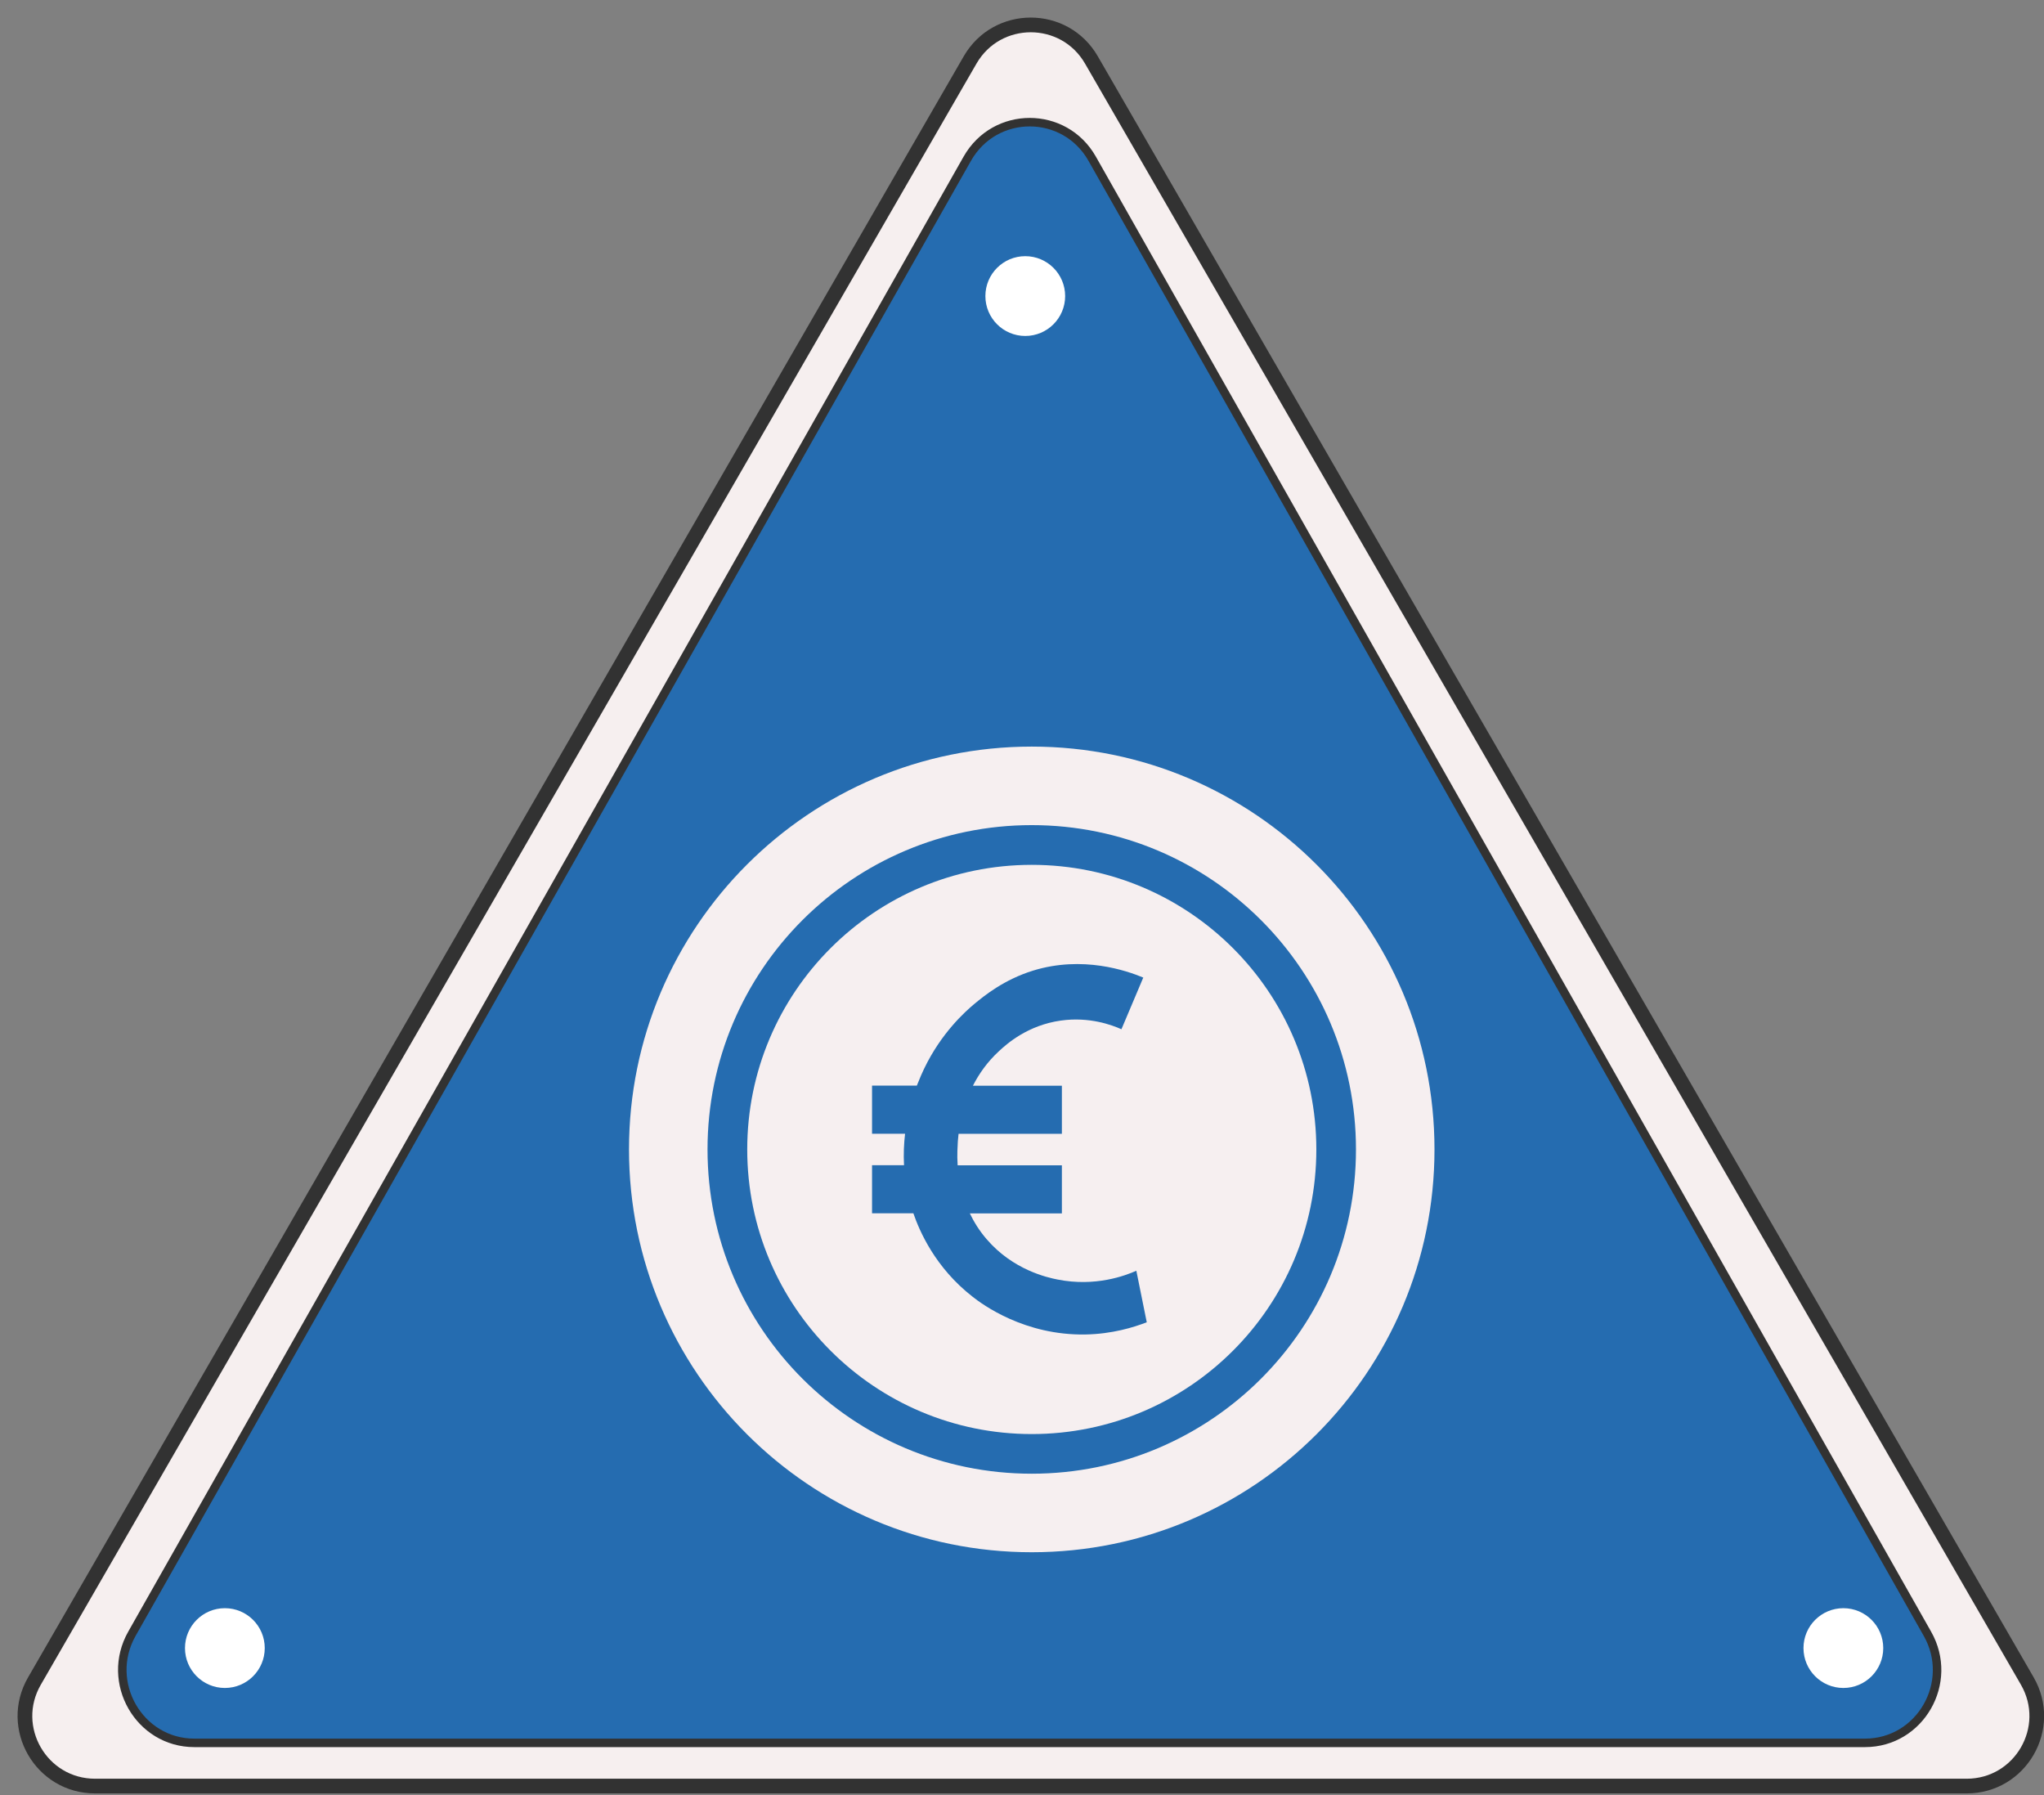 <svg width="82" height="72" viewBox="0 0 82 72" fill="none" xmlns="http://www.w3.org/2000/svg">
<rect x="0" y="0" width="82" height="72" fill="#808080" stroke="none"/>
<path d="M38.919 2.403L1.381 67.427C0.299 69.298 1.651 71.638 3.815 71.638H78.897C81.061 71.638 82.409 69.298 81.331 67.427L43.784 2.403C42.702 0.532 40.001 0.532 38.919 2.403Z" fill="#F6EFEF" stroke="#323232" stroke-width="0.59" stroke-miterlimit="10"/>
<path d="M38.804 6.368L5.293 65.527C4.189 67.474 5.58 69.905 7.796 69.905H74.818C77.039 69.905 78.43 67.474 77.322 65.527L43.816 6.368C42.708 4.411 39.912 4.411 38.804 6.368Z" fill="#256CB0" stroke="#323232" stroke-width="0.341" stroke-miterlimit="10"/>
<circle cx="41.131" cy="11.875" r="1.6" fill="white"/>
<circle cx="73.951" cy="66.103" r="1.6" fill="white"/>
<circle cx="9.021" cy="66.103" r="1.6" fill="white"/>
<path d="M41.391 29.945C32.468 29.945 25.234 37.179 25.234 46.102C25.234 55.026 32.468 62.259 41.391 62.259C50.315 62.259 57.548 55.026 57.548 46.102C57.548 37.179 50.315 29.945 41.391 29.945ZM41.391 59.109C34.207 59.109 28.384 53.286 28.384 46.102C28.384 38.918 34.207 33.095 41.391 33.095C48.575 33.095 54.398 38.918 54.398 46.102C54.398 53.286 48.575 59.109 41.391 59.109Z" fill="#F6EFF0"/>
<path d="M41.392 57.519C47.697 57.519 52.808 52.408 52.808 46.103C52.808 39.798 47.697 34.688 41.392 34.688C35.087 34.688 29.977 39.798 29.977 46.103C29.977 52.408 35.087 57.519 41.392 57.519Z" fill="#F6EFF0"/>
<path d="M45.582 50.971C45.154 51.16 43.945 51.625 42.423 51.32C42.029 51.242 40.651 50.946 39.582 49.704C39.29 49.367 39.076 49.017 38.907 48.668H42.6V46.739H38.418C38.389 46.303 38.418 45.958 38.426 45.777C38.43 45.703 38.443 45.6 38.455 45.477H42.6V43.548H39.031C39.269 43.079 39.602 42.598 40.075 42.162C40.388 41.87 41.227 41.118 42.567 40.933C43.706 40.776 44.603 41.11 44.989 41.282C45.282 40.592 45.573 39.901 45.865 39.21C45.203 38.934 43.435 38.317 41.445 38.93C40.277 39.292 39.491 39.934 39.093 40.263C38.718 40.575 37.76 41.434 37.073 42.865C37.008 43.001 36.901 43.236 36.781 43.544H34.984V45.473H36.309C36.263 45.867 36.243 46.291 36.267 46.735H34.984V48.664H36.642C36.88 49.355 37.505 50.835 39.023 52.015C39.405 52.316 41.099 53.57 43.55 53.525C44.619 53.504 45.471 53.241 46.005 53.035C45.865 52.344 45.726 51.653 45.586 50.963L45.582 50.971Z" fill="#256CB0"/>
</svg>
